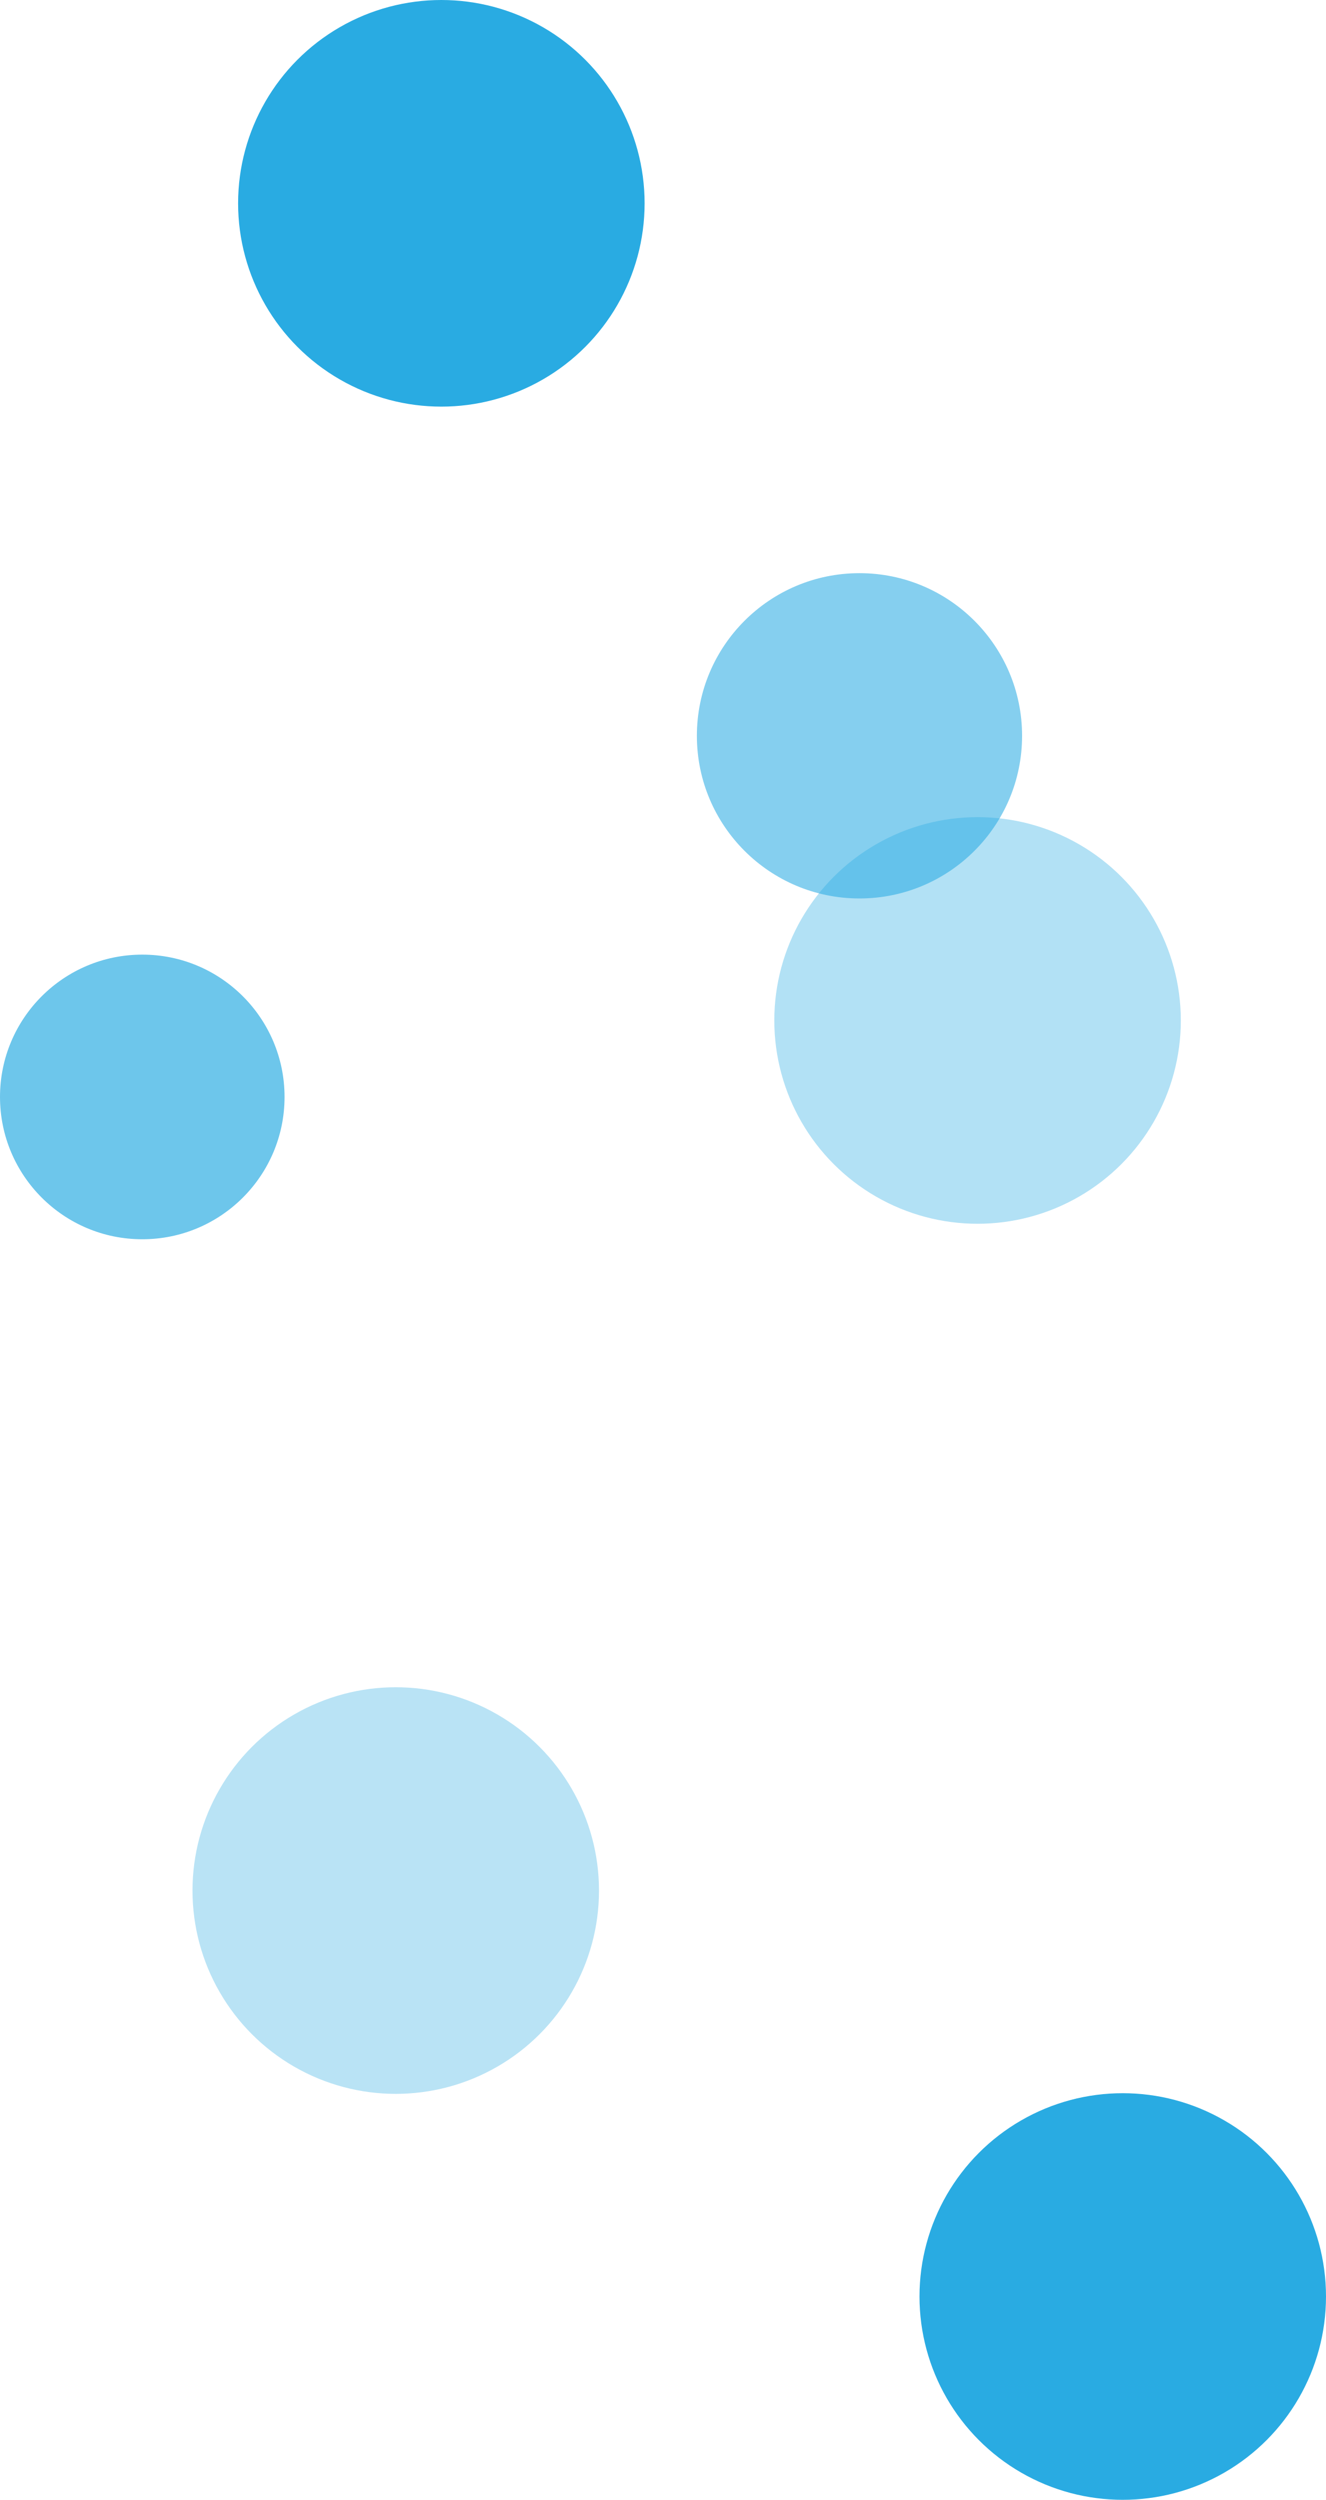 <svg id="Lager_1" data-name="Lager 1" xmlns="http://www.w3.org/2000/svg" viewBox="0 0 685 1291"><defs><style>.cls-1{opacity:0.33;}.cls-2{fill:#29abe2;}.cls-3{opacity:0.57;}.cls-4{opacity:0.36;}.cls-5{opacity:0.68;}</style></defs><g class="cls-1"><circle class="cls-2" cx="204.44" cy="976.35" r="105"/></g><g class="cls-3"><circle class="cls-2" cx="444" cy="380" r="84"/></g><circle class="cls-2" cx="580" cy="1186" r="105"/><circle class="cls-2" cx="228" cy="105" r="105"/><g class="cls-4"><circle class="cls-2" cx="505" cy="527" r="105"/></g><g class="cls-5"><circle class="cls-2" cx="73.5" cy="566.5" r="73.5"/></g></svg>